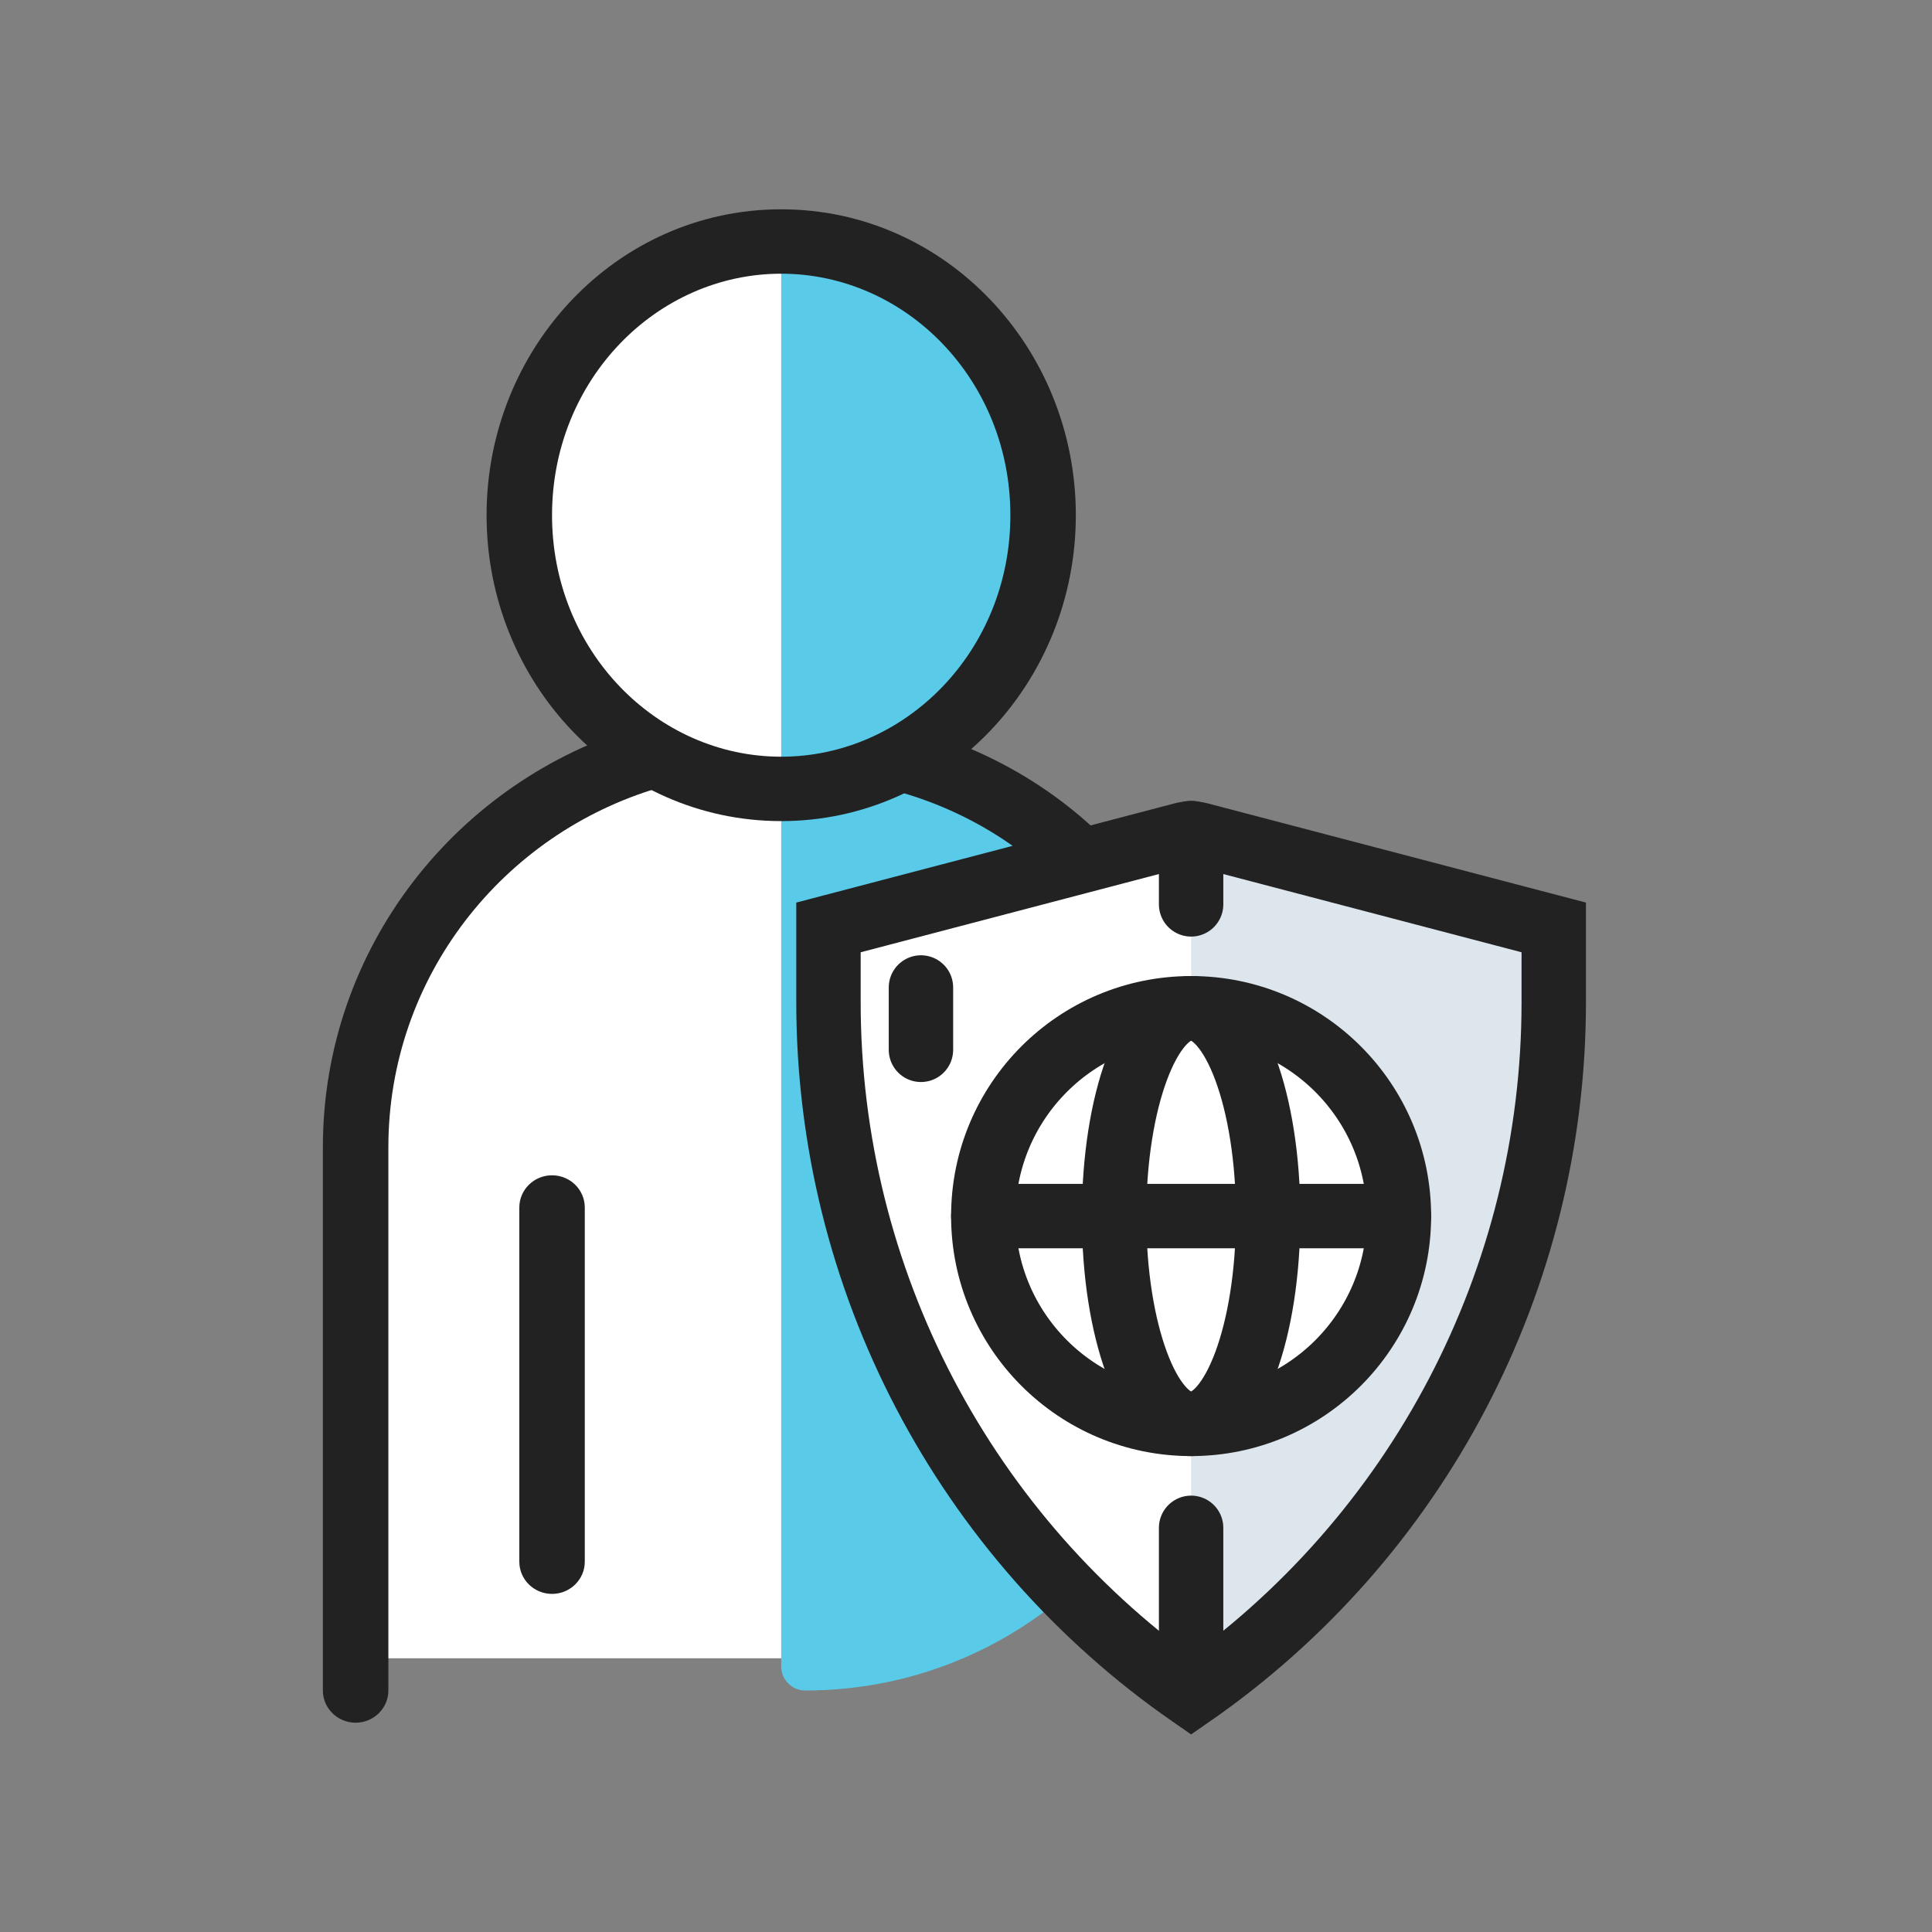 <svg width="60" height="60" viewBox="0 0 60 60" fill="none" xmlns="http://www.w3.org/2000/svg">
<rect x="0" y="0" width="60" height="60" fill="#808080" stroke="none"/>
<path d="M11.879 33.5C11.879 28.529 15.909 24.5 20.879 24.5H26.879V51.5H11.879V33.5Z" fill="white"/>
<ellipse cx="23.879" cy="16" rx="8" ry="8.5" fill="white"/>
<path fill-rule="evenodd" clip-rule="evenodd" d="M24.261 7.5L24.261 51.752C24.261 52.165 24.596 52.5 25.009 52.5V52.5C31.895 52.5 37.477 46.918 37.477 40.031V34.308L35.444 28.5L30.869 24.846L29.217 23.269L32.521 18.538L31.632 12.002L26.294 7.5H24.261Z" fill="#59CBE8"/>
<path fill-rule="evenodd" clip-rule="evenodd" d="M21.169 23.215C21.329 23.744 21.023 24.301 20.484 24.458C15.617 25.884 12.061 30.346 12.061 35.632V52.5C12.061 53.052 11.606 53.5 11.044 53.5C10.483 53.5 10.027 53.052 10.027 52.5V35.632C10.027 29.444 14.191 24.215 19.904 22.542C20.442 22.384 21.008 22.685 21.169 23.215Z" fill="#222222"/>
<path fill-rule="evenodd" clip-rule="evenodd" d="M27.354 23.378C27.515 22.849 28.082 22.549 28.62 22.708C34.353 24.4 38.196 29.469 38.196 35.626V52.5C38.196 53.052 37.741 53.5 37.179 53.5C36.618 53.5 36.163 53.052 36.163 52.5V35.626C36.163 30.331 32.888 26.056 28.035 24.623C27.498 24.465 27.193 23.907 27.354 23.378Z" fill="#222222"/>
<path fill-rule="evenodd" clip-rule="evenodd" d="M17.144 36.5C17.706 36.5 18.161 36.948 18.161 37.5V48.5C18.161 49.052 17.706 49.5 17.144 49.5C16.583 49.5 16.128 49.052 16.128 48.5V37.5C16.128 36.948 16.583 36.5 17.144 36.5Z" fill="#222222"/>
<path fill-rule="evenodd" clip-rule="evenodd" d="M24.261 8.5C20.388 8.5 17.144 11.8 17.144 16C17.144 20.2 20.388 23.5 24.261 23.5C28.134 23.5 31.378 20.2 31.378 16C31.378 11.8 28.134 8.5 24.261 8.5ZM15.111 16C15.111 10.811 19.15 6.5 24.261 6.5C29.371 6.5 33.411 10.811 33.411 16C33.411 21.189 29.371 25.5 24.261 25.5C19.15 25.5 15.111 21.189 15.111 16Z" fill="#222222"/>
<path d="M37.069 25.504L25.644 28.442C25.644 33.993 24.558 29.995 26.742 38.734C28.927 47.474 37.069 53.255 37.069 53.255L37.069 25.504Z" fill="white"/>
<path fill-rule="evenodd" clip-rule="evenodd" d="M37.281 25.392C36.94 25.305 36.581 25.309 36.242 25.405L33.604 26.149H36.991V52.609H35.817C36.025 52.775 36.235 52.938 36.448 53.098C36.635 53.238 36.89 53.244 37.082 53.112C44.495 48.046 48.93 39.645 48.93 30.667V28.858C48.93 28.576 48.739 28.329 48.465 28.259L37.281 25.392ZM26.019 35.722V28.309C25.823 28.424 25.697 28.637 25.697 28.873V31.563C25.697 32.967 25.806 34.357 26.019 35.722Z" fill="#DDE5ED"/>
<path d="M36.737 25.915C36.903 25.872 37.078 25.872 37.244 25.915L48.253 28.802V31.127C48.253 39.719 44.04 47.758 36.991 52.648C29.942 47.758 25.729 39.719 25.729 31.127V28.802L36.737 25.915Z" stroke="#222222" stroke-width="2"/>
<path d="M36.991 47.448V52.367" stroke="#222222" stroke-width="2" stroke-linecap="round"/>
<circle cx="36.991" cy="37.766" r="6.454" fill="white" stroke="#222222" stroke-width="2" stroke-linecap="round" stroke-linejoin="round"/>
<ellipse cx="36.991" cy="37.767" rx="2.392" ry="6.454" fill="white" stroke="#222222" stroke-width="2" stroke-linecap="round" stroke-linejoin="round"/>
<path d="M36.991 25.87V28.086" stroke="#222222" stroke-width="2" stroke-linecap="round"/>
<path d="M28.601 30.667V32.603" stroke="#222222" stroke-width="2" stroke-linecap="round"/>
<path d="M43.444 37.766H30.537" stroke="#222222" stroke-width="2" stroke-linecap="round"/>
</svg>
